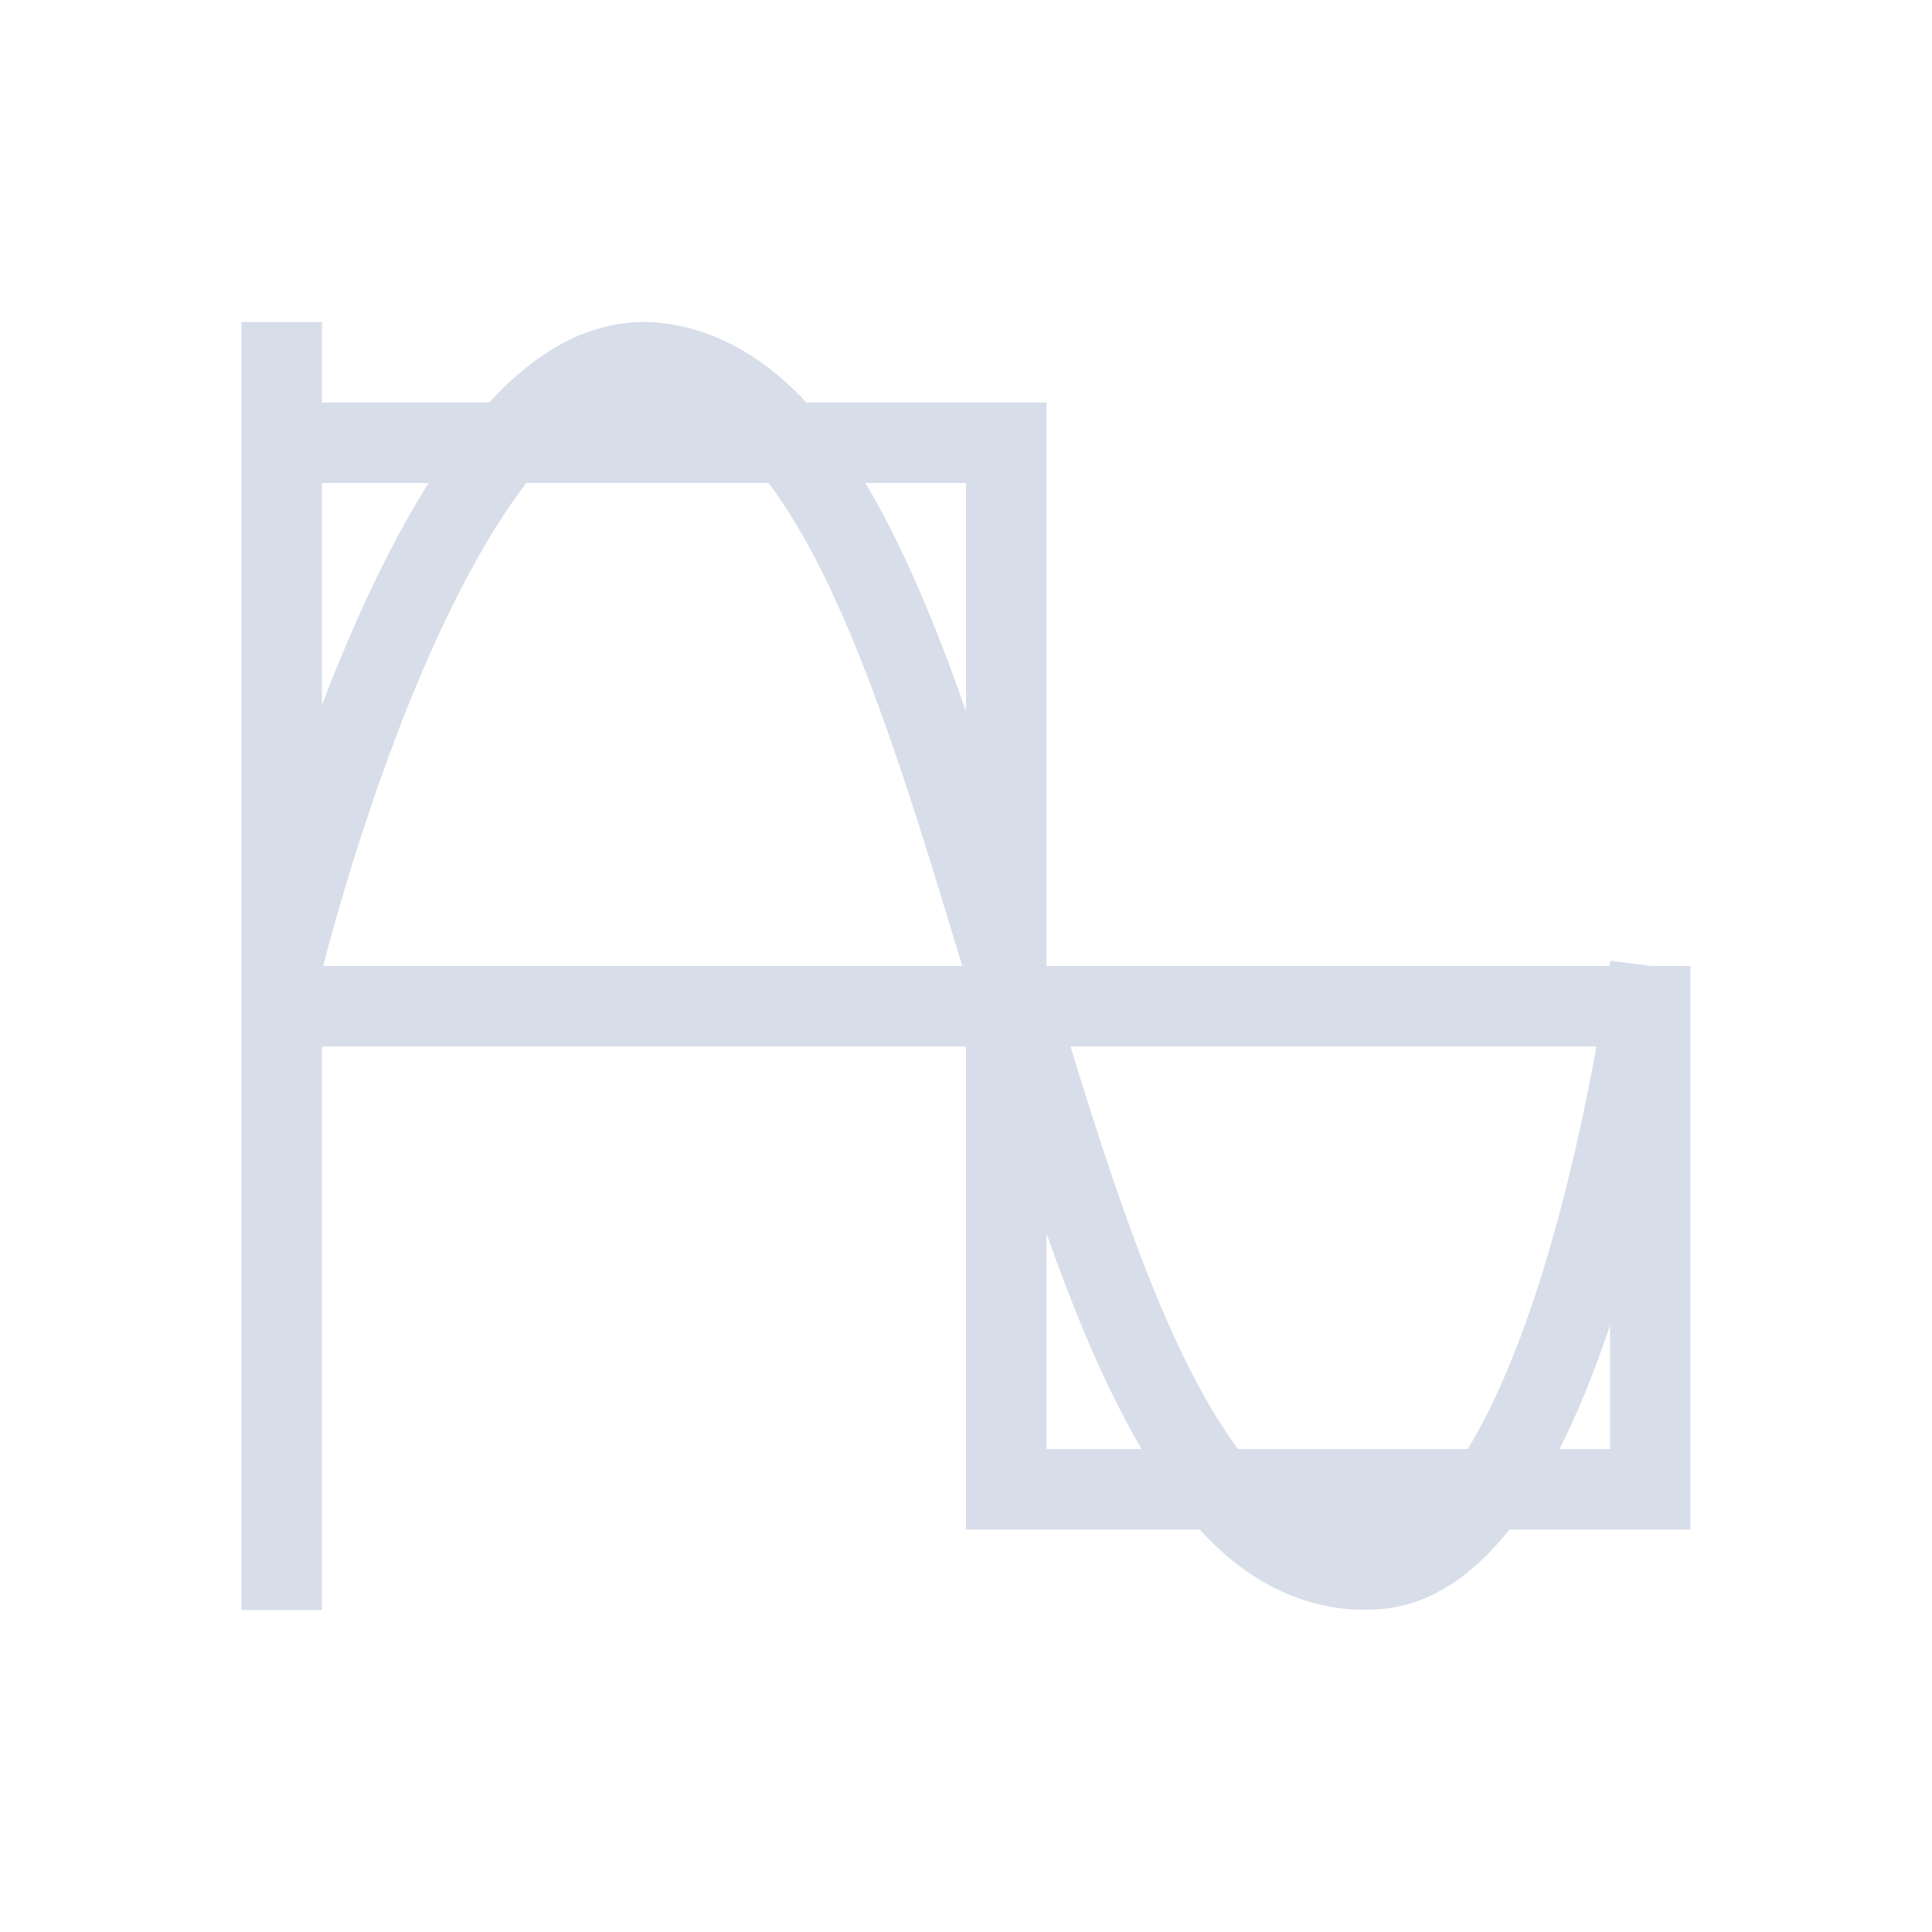 <svg version="1.1" viewBox="0 0 24 24" xmlns="http://www.w3.org/2000/svg">
 <defs>
  <style type="text/css">.ColorScheme-Text {
        color:#d8dee9;
      }
      .ColorScheme-Highlight {
        color:#88c0d0;
      }</style>
 </defs>
 <g transform="translate(1,1)" fill="#d8dee9">
  <path class="ColorScheme-Text" d="m2 3v16h1v-7h8v6h9v-7h-8v-7h-9v-1h-1zm1 2h8v6h-8v-6zm9 7h7v5h-7v-5z"/>
  <path class="ColorScheme-Highlight" d="m7 3c-0.904 0-1.637 0.603-2.231 1.365-0.594 0.762-1.084 1.73-1.488 2.691-0.809 1.922-1.268 3.826-1.268 3.826l0.973 0.234s0.447-1.846 1.217-3.674c0.385-0.914 0.851-1.82 1.353-2.465 0.5-0.642 0.999-0.972 1.438-0.975 0.421 0.014 0.783 0.185 1.156 0.543 0.376 0.36 0.74 0.908 1.076 1.588 0.673 1.359 1.234 3.226 1.797 5.102 0.562 1.875 1.124 3.759 1.859 5.215 0.368 0.728 0.778 1.355 1.287 1.816 0.507 0.46 1.139 0.748 1.838 0.73 0.877-0.004 1.543-0.634 2.031-1.402 0.49-0.771 0.856-1.741 1.143-2.703 0.572-1.925 0.814-3.828 0.814-3.828l-0.992-0.129s-0.238 1.847-0.781 3.672c-0.271 0.913-0.623 1.818-1.027 2.453-0.404 0.635-0.807 0.939-1.195 0.939h-0.014c-0.424 0.012-0.775-0.139-1.145-0.475-0.37-0.335-0.731-0.863-1.066-1.525-0.67-1.326-1.233-3.176-1.795-5.051-0.562-1.875-1.123-3.774-1.857-5.258-0.367-0.742-0.777-1.384-1.281-1.867-0.504-0.483-1.126-0.805-1.828-0.824h-0.014z"/>
 </g>
</svg>
